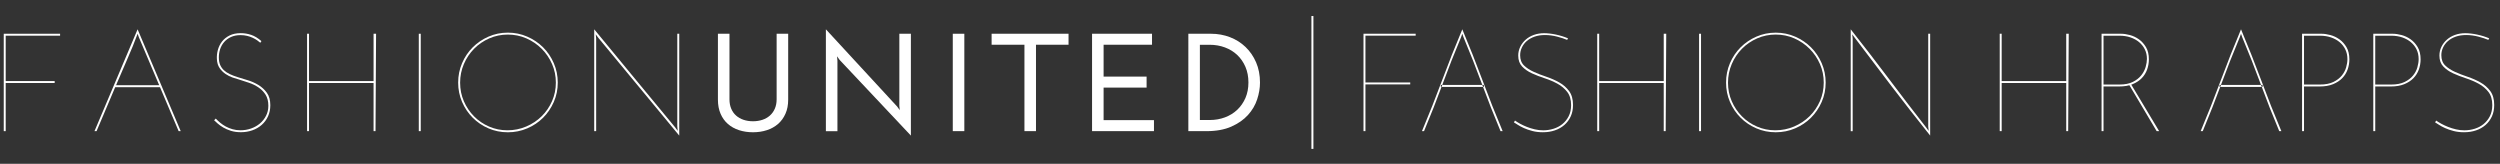 <?xml version="1.0" encoding="utf-8"?>
<!-- Generator: Adobe Illustrator 21.0.0, SVG Export Plug-In . SVG Version: 6.00 Build 0)  -->
<svg fill="#fff" version="1.1" id="Layer_1" xmlns="http://www.w3.org/2000/svg" xmlns:xlink="http://www.w3.org/1999/xlink" x="0px" y="0px"
	 viewBox="0 0 13333.6 873.7" enable-background="new 0 0 13333.6 873.7" xml:space="preserve">
<rect x="0" y="0" width="13333.6" height="873.7" fill="#333333" stroke="none"/>
<g>
	<path d="M20,699.5V180h300.5v10.4H30.4v241.9h261.2v10.4H30.4v256.8H20z"/>
	<path d="M963.9,699.5h-11.1c-16.8-39.1-33.4-78.2-49.7-117.3c-16.3-39.1-32.9-78.1-49.7-117.2H614.4
		c-16.8,39.1-33.4,78.2-49.7,117.2c-16.3,39.1-32.9,78.2-49.7,117.3h-11.1c38.6-91,76.9-181.5,115-271.6
		c38.1-90,76.4-180.6,115-271.6c38.6,91,76.9,181.6,115,271.6C887,517.9,925.3,608.4,963.9,699.5z M740.6,198.6
		c-1-3-2.1-6.1-3.3-9.3c-1.2-3.2-2.4-6.3-3.3-9.3c-17.3,46.5-36,92.4-56,137.6c-20,45.3-39.7,90.9-59,136.9h230
		c-18.3-43-36.4-85.7-54.2-128C776.9,284.3,758.9,241.6,740.6,198.6z"/>
	<path d="M1394.3,219.3c-1,1.5-2,3-3,4.4c-1,1.5-2,3-3,4.4c-4.4-3.9-10-8.3-16.7-13c-6.7-4.7-14.5-9.1-23.4-13.3
		c-8.9-4.2-18.8-7.7-29.7-10.4c-10.9-2.7-22.8-4.1-35.6-4.1c-19.3,0-36.3,3.3-50.8,10c-14.6,6.7-26.7,15.6-36.4,26.7
		c-9.7,11.1-16.8,23.7-21.5,37.8c-4.7,14.1-7,28.8-7,44.1c0,15.8,2.3,29.2,7,40.1c4.7,10.9,11.3,20.3,19.7,28.2
		c8.4,7.9,18.8,14.8,31.2,20.8c12.4,5.9,26.5,11.4,42.3,16.3c15.3,5,33,10.4,53.1,16.3c20,5.9,39.1,14.4,57.1,25.2
		c18.1,10.9,33.3,24.9,45.6,41.9c12.4,17.1,18.5,39.2,18.5,66.4c0,21.8-4.1,41.6-12.2,59.4c-8.2,17.8-19.4,33-33.8,45.7
		c-14.4,12.6-31.1,22.2-50.1,28.9c-19.1,6.7-39.5,10-61.2,10c-19.8,0-37.5-2.5-53.1-7.4c-15.6-4.9-29.2-10.9-40.8-17.8
		c-11.6-6.9-21.5-14-29.7-21.2c-8.2-7.2-14.5-13-18.9-17.4l8.9-8.9c6.9,7.4,14.8,14.9,23.7,22.3c8.9,7.4,18.8,14.1,29.7,20
		c10.9,5.9,22.9,10.8,36,14.5c13.1,3.7,27.3,5.6,42.7,5.6c19.3,0,37.8-3.1,55.6-9.3c17.8-6.2,33.5-15,47.1-26.3
		c13.6-11.4,24.6-25.1,33-41.2c8.4-16.1,12.6-34,12.6-53.8c0-23.8-5-43.4-14.8-59c-9.9-15.6-22.5-28.6-37.9-38.9
		c-15.3-10.4-32.3-18.7-50.8-24.9c-18.5-6.2-36.5-12-53.8-17.5c-9.4-2.5-20.5-5.9-33.4-10.4c-12.9-4.4-25.4-10.7-37.5-18.9
		c-12.1-8.2-22.6-18.5-31.5-31.2c-8.9-12.6-13.8-28.6-14.8-47.9c-1-16.3,0.7-32.8,5.2-49.3c4.5-16.6,11.9-31.5,22.3-44.9
		c10.4-13.4,23.9-24.1,40.4-32.3c16.6-8.2,36.5-12.2,59.7-12.2c18.8,0,37.4,3.1,55.7,9.3C1358.4,192.5,1376.5,203.5,1394.3,219.3z"
		/>
	<path d="M1637.7,699.5V180h10.4v252.3h344.3V180h13.4c-0.5,87.1-1,173.6-1.5,259.7c-0.5,86.1-1,172.7-1.5,259.7h-10.4V442.7h-344.3
		v256.8H1637.7z"/>
	<path d="M2233.6,180h10.4v519.4h-10.4V180z"/>
	<path d="M2443.6,440.5c0-36.6,6.9-71.1,20.8-103.5c13.8-32.4,32.8-60.6,56.8-84.6c24-24,52.1-43,84.2-57.1
		c32.1-14.1,66.5-21.2,103.1-21.2c36.6,0,71.1,7,103.5,21.2c32.4,14.1,60.6,33.2,84.6,57.1c24,24,43,52.2,57.1,84.6
		c14.1,32.4,21.1,66.9,21.1,103.5c0,36.6-7,71-21.1,103.2c-14.1,32.1-33.1,60.2-57.1,84.2c-24,24-52.2,42.9-84.6,56.8
		c-32.4,13.8-66.9,20.8-103.5,20.8c-36.6,0-71-6.9-103.1-20.8c-32.2-13.8-60.2-32.8-84.2-56.8c-24-24-42.9-52.1-56.8-84.2
		C2450.5,511.5,2443.6,477.1,2443.6,440.5z M2454,441.2c0,35.1,6.7,68,20,98.7c13.4,30.7,31.4,57.5,54.2,80.5
		c22.7,23,49.5,41.2,80.1,54.5c30.7,13.4,63.3,20,98,20c35.1,0,68.4-6.7,99.8-20c31.4-13.3,58.9-31.5,82.4-54.5
		c23.5-23,42-50,55.7-80.9c13.6-30.9,20.4-63.9,20.4-99.1c0-35.1-6.8-68.1-20.4-99.1c-13.6-30.9-32-58-55.3-81.2
		c-23.3-23.3-50.3-41.7-81.3-55.3c-30.9-13.6-64-20.4-99.1-20.4c-35.1,0-68.1,6.8-99.1,20.4c-30.9,13.6-57.9,32-80.9,55.3
		c-23,23.2-41.2,50.4-54.5,81.6C2460.6,373,2454,406.1,2454,441.2z"/>
	<path d="M3622.7,180v543.2c-72.2-87.6-144.1-174.4-215.6-260.5c-71.5-86.1-143.4-172.9-215.6-260.5c-2.5-3.5-4.8-6.7-7.1-9.6
		c-2.2-3-4.6-6.2-7-9.6c0.5,4,0.9,7.9,1.1,11.9c0.3,4,0.6,7.9,1.1,11.9v492.7h-10.4V156.3c72.2,88,144.1,175.2,215.6,261.6
		c71.5,86.3,143.3,173.3,215.6,260.8c2.5,3.5,4.8,6.7,7,9.6c2.2,3,4.6,6.2,7.1,9.6c-0.5-3.9-0.9-7.9-1.1-11.9
		c-0.3-3.9-0.6-7.9-1.1-11.9V180H3622.7z"/>
	<path d="M4016,705.4c-26.7,0-51.5-3.7-74.2-11.1c-22.8-7.4-42.6-18.4-59.4-33c-16.8-14.6-29.9-32.8-39.3-54.6
		c-9.4-21.8-14.1-46.7-14.1-74.9V180h61.6v349.5c0,18.8,3.1,35.5,9.3,50.1c6.2,14.6,14.8,26.9,26,36.7c11.1,9.9,24.4,17.5,39.7,22.6
		c15.3,5.2,32.1,7.8,50.4,7.8s35.1-2.6,50.5-7.8c15.3-5.2,28.6-12.7,39.7-22.6c11.1-9.9,19.9-22.1,26.3-36.7
		c6.4-14.6,9.6-31.3,9.6-50.1V180h61.6v351.7c0,28.2-4.8,53.2-14.5,74.9c-9.6,21.8-22.9,40-39.7,54.6c-16.8,14.6-36.6,25.6-59.4,33
		C4067.4,701.7,4042.7,705.4,4016,705.4z"/>
	<path d="M4858.2,180v543.2c-63.8-67.8-127.1-135.1-190-201.8c-62.8-66.8-126.2-134.1-190-201.8c-2.5-3.5-4.8-6.7-7-9.7
		c-2.2-3-4.6-6.2-7-9.6c0.5,4,0.8,7.9,1.1,11.9c0.2,4,0.6,7.9,1.1,11.9v375.5h-61.6V156.3c63.8,69.3,127.1,137.9,190,205.9
		c62.8,68,126.1,136.7,190,205.9c2.5,3.5,4.8,6.7,7,9.6c2.2,3,4.6,6.2,7,9.7c-0.5-4-0.9-7.9-1.1-11.9c-0.3-4-0.6-7.9-1.1-11.9V180
		H4858.2z"/>
	<path d="M5081.6,180h61.6v519.4h-61.6V180z"/>
	<path d="M5699,180v58.6h-173.6v460.8h-61.6V238.6h-175.1V180H5699z"/>
	<path d="M5824.4,699.5V180h319.8v58.6H5886v169.9h229.3v58.6H5886v173.6h268.6v58.6H5824.4z"/>
	<path d="M6337.9,180h121c35.6,0,69.2,6.1,100.9,18.2c31.7,12.1,59.4,29.6,83.1,52.3c23.8,22.8,42.5,50.1,56.4,82
		c13.8,31.9,20.8,67.9,20.8,108c0,29.2-5.1,59.1-15.2,89.8s-26.6,58.5-49.3,83.5c-22.8,25-52.3,45.5-88.7,61.6
		c-36.4,16.1-80.8,24.1-133.2,24.1h-95.7V180z M6399.5,238.6v401.5h51.9c29.2,0,56.4-4.7,81.6-14.1c25.2-9.4,47.1-22.9,65.7-40.4
		c18.5-17.6,33.1-38.6,43.8-63.1c10.6-24.5,15.9-52.1,15.9-82.7s-5.3-58.4-15.9-83.1c-10.6-24.7-25.2-45.9-43.8-63.4
		c-18.6-17.6-40.5-31-65.7-40.4c-25.2-9.4-52.4-14.1-81.6-14.1H6399.5z"/>
</g>
<path d="M6994.4,794.1V85.4h10.6v708.7H6994.4z"/>
<g>
	<path d="M7272.1,699.5V180h278.3v10.4h-267.9v249.3h238.9v10.4h-238.9v249.3H7272.1z"/>
	<path d="M8003,699.5c-35.1-83.6-68-167.1-98.7-250.4c-30.7-83.4-63.6-166.8-98.7-250.4c-1-3-2.1-6.1-3.3-9.3
		c-1.2-3.2-2.4-6.3-3.3-9.3c-1,3-2.1,6.1-3.3,9.3c-1.2,3.2-2.4,6.3-3.3,9.3c-35.1,83.6-68,167.1-98.7,250.4
		c-30.7,83.4-63.6,166.8-98.7,250.4h-11.1c38.1-90.5,73.9-181.1,107.6-271.6c33.6-90.5,69.5-181.1,107.6-271.6
		c38.1,90.5,73.9,181.1,107.6,271.6c33.6,90.5,69.5,181.1,107.6,271.6H8003z M7684.6,463.5h229.3v-10.4h-229.3V463.5z"/>
	<path d="M8362.9,204.5l-4.5,8.2c-6.9-3-15-5.9-24.1-8.9c-9.2-3-18.9-5.8-29.3-8.5c-10.4-2.7-21.1-4.8-32.3-6.3
		c-11.1-1.5-22.1-2.2-33-2.2c-20.3,0-38.6,2.9-54.9,8.5c-16.3,5.7-30.2,13.5-41.6,23.4c-11.4,9.9-20.2,21.4-26.3,34.5
		c-6.2,13.1-9.3,26.8-9.3,41.2c0,23.3,6.9,41.6,20.8,54.9c13.8,13.4,31.3,24.7,52.3,34.1c21,9.4,43.7,18.2,67.9,26.3
		c24.2,8.2,46.9,18.2,67.9,30.1c21,11.9,38.5,27.2,52.3,46c13.8,18.8,20.8,43.5,20.8,74.2c0,22.8-4.1,43-12.2,60.8
		c-8.2,17.8-19.4,33-33.8,45.6c-14.4,12.6-31.3,22.3-50.8,28.9c-19.5,6.7-40.9,10-64.2,10c-20.3,0-39-2.2-56-6.7
		c-17.1-4.5-32.2-9.6-45.3-15.6c-13.1-5.9-24.1-11.9-33-17.8c-8.9-5.9-15.6-10.1-20-12.6l5.9-9.6c7.4,5.4,16.6,11.1,27.5,17.1
		c10.9,5.9,22.9,11.5,36,16.7c13.1,5.2,27.1,9.5,41.9,13c14.8,3.5,29.9,5.2,45.3,5.2c18.3,0,36.4-2.7,54.2-8.2
		c17.8-5.4,33.6-13.7,47.5-24.9c13.8-11.1,25.1-25.1,33.8-41.9c8.6-16.8,13-36.6,13-59.4c0-29.2-6.9-52.7-20.8-70.5
		c-13.9-17.8-31.3-32.4-52.3-43.8c-21-11.4-43.7-21-67.9-28.9c-24.2-7.9-46.9-16.7-67.9-26.3c-21-9.6-38.5-21.8-52.3-36.4
		c-13.9-14.6-20.8-34-20.8-58.3c0-16.8,3.6-32.5,10.8-47.1c7.2-14.6,16.9-27.3,29.3-38.2c12.4-10.9,27-19.3,43.8-25.2
		c16.8-5.9,34.9-8.9,54.2-8.9c8.9,0,18.9,0.6,30.1,1.9c11.1,1.2,22.4,3.1,33.8,5.6c11.4,2.5,22.6,5.4,33.8,8.9
		C8344,196.9,8354,200.6,8362.9,204.5z"/>
	<path d="M8518.7,699.5V180h10.4v252.3h344.3V180h13.4c-0.5,87.1-1,173.6-1.5,259.7c-0.5,86.1-1,172.7-1.5,259.7h-10.4V442.7h-344.3
		v256.8H8518.7z"/>
	<path d="M9061.9,180h10.4v519.4h-10.4V180z"/>
	<path d="M9205.8,440.5c0-36.6,6.9-71.1,20.8-103.5c13.8-32.4,32.8-60.6,56.8-84.6c24-24,52.1-43,84.2-57.1
		c32.2-14.1,66.5-21.1,103.1-21.1c36.6,0,71.1,7,103.5,21.1c32.4,14.1,60.6,33.1,84.6,57.1c24,24,43,52.2,57.1,84.6
		c14.1,32.4,21.1,66.9,21.1,103.5c0,36.6-7,71-21.1,103.1c-14.1,32.2-33.1,60.2-57.1,84.2c-24,24-52.2,42.9-84.6,56.8
		c-32.4,13.9-66.9,20.8-103.5,20.8c-36.6,0-71-6.9-103.1-20.8c-32.2-13.8-60.2-32.8-84.2-56.8c-24-24-42.9-52.1-56.8-84.2
		C9212.8,511.5,9205.8,477.1,9205.8,440.5z M9216.2,441.2c0,35.1,6.7,68,20,98.7c13.4,30.7,31.4,57.5,54.2,80.5
		c22.7,23,49.5,41.2,80.1,54.5c30.7,13.4,63.3,20,98,20c35.1,0,68.4-6.7,99.8-20c31.4-13.4,58.9-31.5,82.4-54.5
		c23.5-23,42-50,55.7-80.9c13.6-30.9,20.4-63.9,20.4-99.1c0-35.1-6.8-68.1-20.4-99.1c-13.6-30.9-32-58-55.3-81.3
		c-23.3-23.2-50.3-41.7-81.3-55.3c-30.9-13.6-63.9-20.4-99.1-20.4c-35.1,0-68.2,6.8-99.1,20.4c-30.9,13.6-57.9,32-80.9,55.3
		c-23,23.3-41.2,50.5-54.5,81.6C9222.9,373,9216.2,406.1,9216.2,441.2z"/>
	<path d="M10294.4,180v543.2c-70.8-88.5-139.1-176-205.2-262.3c-66-86.3-131.5-172.5-196.3-258.6c-2.5-3.5-4.8-6.7-7-9.6
		c-2.2-3-4.6-6.2-7-9.6c0.5,4,0.9,7.9,1.1,11.9c0.2,4,0.6,7.9,1.1,11.9v492.7h-10.4V156.3c35.6,45,70.2,89.4,103.9,133.2
		c33.6,43.8,66.8,87.3,99.4,130.6c32.7,43.3,65.3,86.3,98,129.1c32.7,42.8,66,86,100.2,129.5c2.5,3.5,4.8,6.7,7,9.6
		c2.2,3,4.6,6.2,7.1,9.6c-0.5-4-0.9-7.9-1.1-11.9c-0.3-4-0.6-7.9-1.1-11.9V180H10294.4z"/>
	<path d="M10665.4,699.5V180h10.4v252.3h344.3V180h13.4c-0.5,87.1-1,173.6-1.5,259.7c-0.5,86.1-1,172.7-1.5,259.7h-10.4V442.7
		h-344.3v256.8H10665.4z"/>
	<path d="M11208.6,699.5V180h103.9c14.3,0,30.2,2.4,47.5,7c17.3,4.7,33.4,12.4,48.2,23c14.8,10.6,27.3,24.6,37.5,41.9
		c10.1,17.3,15.2,38.8,15.2,64.6c0,18.8-3.1,36.9-9.3,54.2c-6.2,17.3-15.7,32.7-28.6,46c-12.9,13.4-29.3,24.1-49.3,32.3
		c-20,8.2-43.9,12.2-71.6,12.2h-83.1v238.2H11208.6z M11219,450.9h85.3c28.7,0,52.4-4.7,71.2-14.1c18.8-9.4,33.8-21.1,44.9-35.2
		c11.1-14.1,18.9-29.1,23.4-44.9c4.5-15.8,6.7-30.2,6.7-43c0-18.3-3.7-35-11.1-50.1c-7.4-15.1-17.7-28.1-30.8-39
		c-13.1-10.9-28.5-19.3-46-25.2c-17.6-5.9-36.7-8.9-57.5-8.9h-86.1V450.9z M11365.9,449.4l149.9,250.1h-13.4l-148.4-250.1H11365.9z"
		/>
	<path d="M12156.2,699.5c-35.1-83.6-68-167.1-98.7-250.4c-30.7-83.4-63.6-166.8-98.7-250.4c-1-3-2.1-6.1-3.3-9.3
		c-1.2-3.2-2.4-6.3-3.3-9.3c-1,3-2.1,6.1-3.3,9.3c-1.2,3.2-2.4,6.3-3.3,9.3c-35.1,83.6-68,167.1-98.7,250.4
		c-30.7,83.4-63.6,166.8-98.7,250.4h-11.1c38.1-90.5,74-181.1,107.6-271.6c33.6-90.5,69.5-181.1,107.6-271.6
		c38.1,90.5,73.9,181.1,107.6,271.6c33.6,90.5,69.5,181.1,107.6,271.6H12156.2z M11837.9,463.5h229.3v-10.4h-229.3V463.5z"/>
	<path d="M12277.9,699.5V180h103.9c14.3,0,30.2,2.4,47.5,7c17.3,4.7,33.4,12.4,48.2,23c14.8,10.6,27.3,24.6,37.5,41.9
		c10.1,17.3,15.2,38.8,15.2,64.6c0,18.8-3.1,36.9-9.3,54.2c-6.2,17.3-15.7,32.7-28.6,46c-12.9,13.4-29.3,24.1-49.3,32.3
		c-20,8.2-43.9,12.2-71.6,12.2h-83.1v238.2H12277.9z M12288.3,450.9h85.3c28.7,0,52.4-4.6,71.2-13.7c18.8-9.1,33.8-20.5,44.9-34.1
		c11.1-13.6,18.9-28.3,23.4-44.2c4.5-15.8,6.7-30.4,6.7-43.8c0-18.8-3.7-35.9-11.1-51.2c-7.4-15.3-17.7-28.4-30.8-39.3
		c-13.1-10.9-28.5-19.3-46-25.2c-17.6-5.9-36.7-8.9-57.5-8.9h-86.1V450.9z"/>
	<path d="M12657.8,699.5V180h103.9c14.3,0,30.2,2.4,47.5,7c17.3,4.7,33.4,12.4,48.2,23c14.8,10.6,27.3,24.6,37.5,41.9
		c10.1,17.3,15.2,38.8,15.2,64.6c0,18.8-3.1,36.9-9.3,54.2c-6.2,17.3-15.7,32.7-28.6,46c-12.9,13.4-29.3,24.1-49.3,32.3
		c-20,8.2-43.9,12.2-71.6,12.2h-83.1v238.2H12657.8z M12668.2,450.9h85.3c28.7,0,52.4-4.6,71.2-13.7c18.8-9.1,33.8-20.5,44.9-34.1
		c11.1-13.6,18.9-28.3,23.4-44.2c4.5-15.8,6.7-30.4,6.7-43.8c0-18.8-3.7-35.9-11.1-51.2c-7.4-15.3-17.7-28.4-30.8-39.3
		c-13.1-10.9-28.5-19.3-46-25.2c-17.6-5.9-36.7-8.9-57.5-8.9h-86.1V450.9z"/>
	<path d="M13276,204.5l-4.5,8.2c-6.9-3-15-5.9-24.1-8.9c-9.2-3-18.9-5.8-29.3-8.5c-10.4-2.7-21.1-4.8-32.3-6.3
		c-11.1-1.5-22.1-2.2-33-2.2c-20.3,0-38.6,2.9-54.9,8.5c-16.3,5.7-30.2,13.5-41.6,23.4c-11.4,9.9-20.2,21.4-26.3,34.5
		c-6.2,13.1-9.3,26.8-9.3,41.2c0,23.3,6.9,41.6,20.8,54.9c13.8,13.4,31.3,24.7,52.3,34.1c21,9.4,43.7,18.2,67.9,26.3
		c24.2,8.2,46.9,18.2,67.9,30.1c21,11.9,38.5,27.2,52.3,46c13.8,18.8,20.8,43.5,20.8,74.2c0,22.8-4.1,43-12.2,60.8
		c-8.2,17.8-19.4,33-33.8,45.6c-14.4,12.6-31.3,22.3-50.8,28.9c-19.5,6.7-40.9,10-64.2,10c-20.3,0-39-2.2-56-6.7
		c-17.1-4.5-32.2-9.6-45.3-15.6c-13.1-5.9-24.1-11.9-33-17.8c-8.9-5.9-15.6-10.1-20-12.6l5.9-9.6c7.4,5.4,16.6,11.1,27.5,17.1
		c10.9,5.9,22.9,11.5,36,16.7c13.1,5.2,27.1,9.5,41.9,13c14.8,3.5,29.9,5.2,45.3,5.2c18.3,0,36.4-2.7,54.2-8.2
		c17.8-5.4,33.6-13.7,47.5-24.9c13.8-11.1,25.1-25.1,33.8-41.9c8.6-16.8,13-36.6,13-59.4c0-29.2-6.9-52.7-20.8-70.5
		c-13.9-17.8-31.3-32.4-52.3-43.8c-21-11.4-43.7-21-67.9-28.9c-24.2-7.9-46.9-16.7-67.9-26.3c-21-9.6-38.5-21.8-52.3-36.4
		c-13.9-14.6-20.8-34-20.8-58.3c0-16.8,3.6-32.5,10.8-47.1c7.2-14.6,16.9-27.3,29.3-38.2c12.4-10.9,27-19.3,43.8-25.2
		c16.8-5.9,34.9-8.9,54.2-8.9c8.9,0,18.9,0.6,30.1,1.9c11.1,1.2,22.4,3.1,33.8,5.6c11.4,2.5,22.6,5.4,33.8,8.9
		C13257,196.9,13267.1,200.6,13276,204.5z"/>
</g>
<g>
</g>
<g>
</g>
<g>
</g>
<g>
</g>
<g>
</g>
<g>
</g>
</svg>
